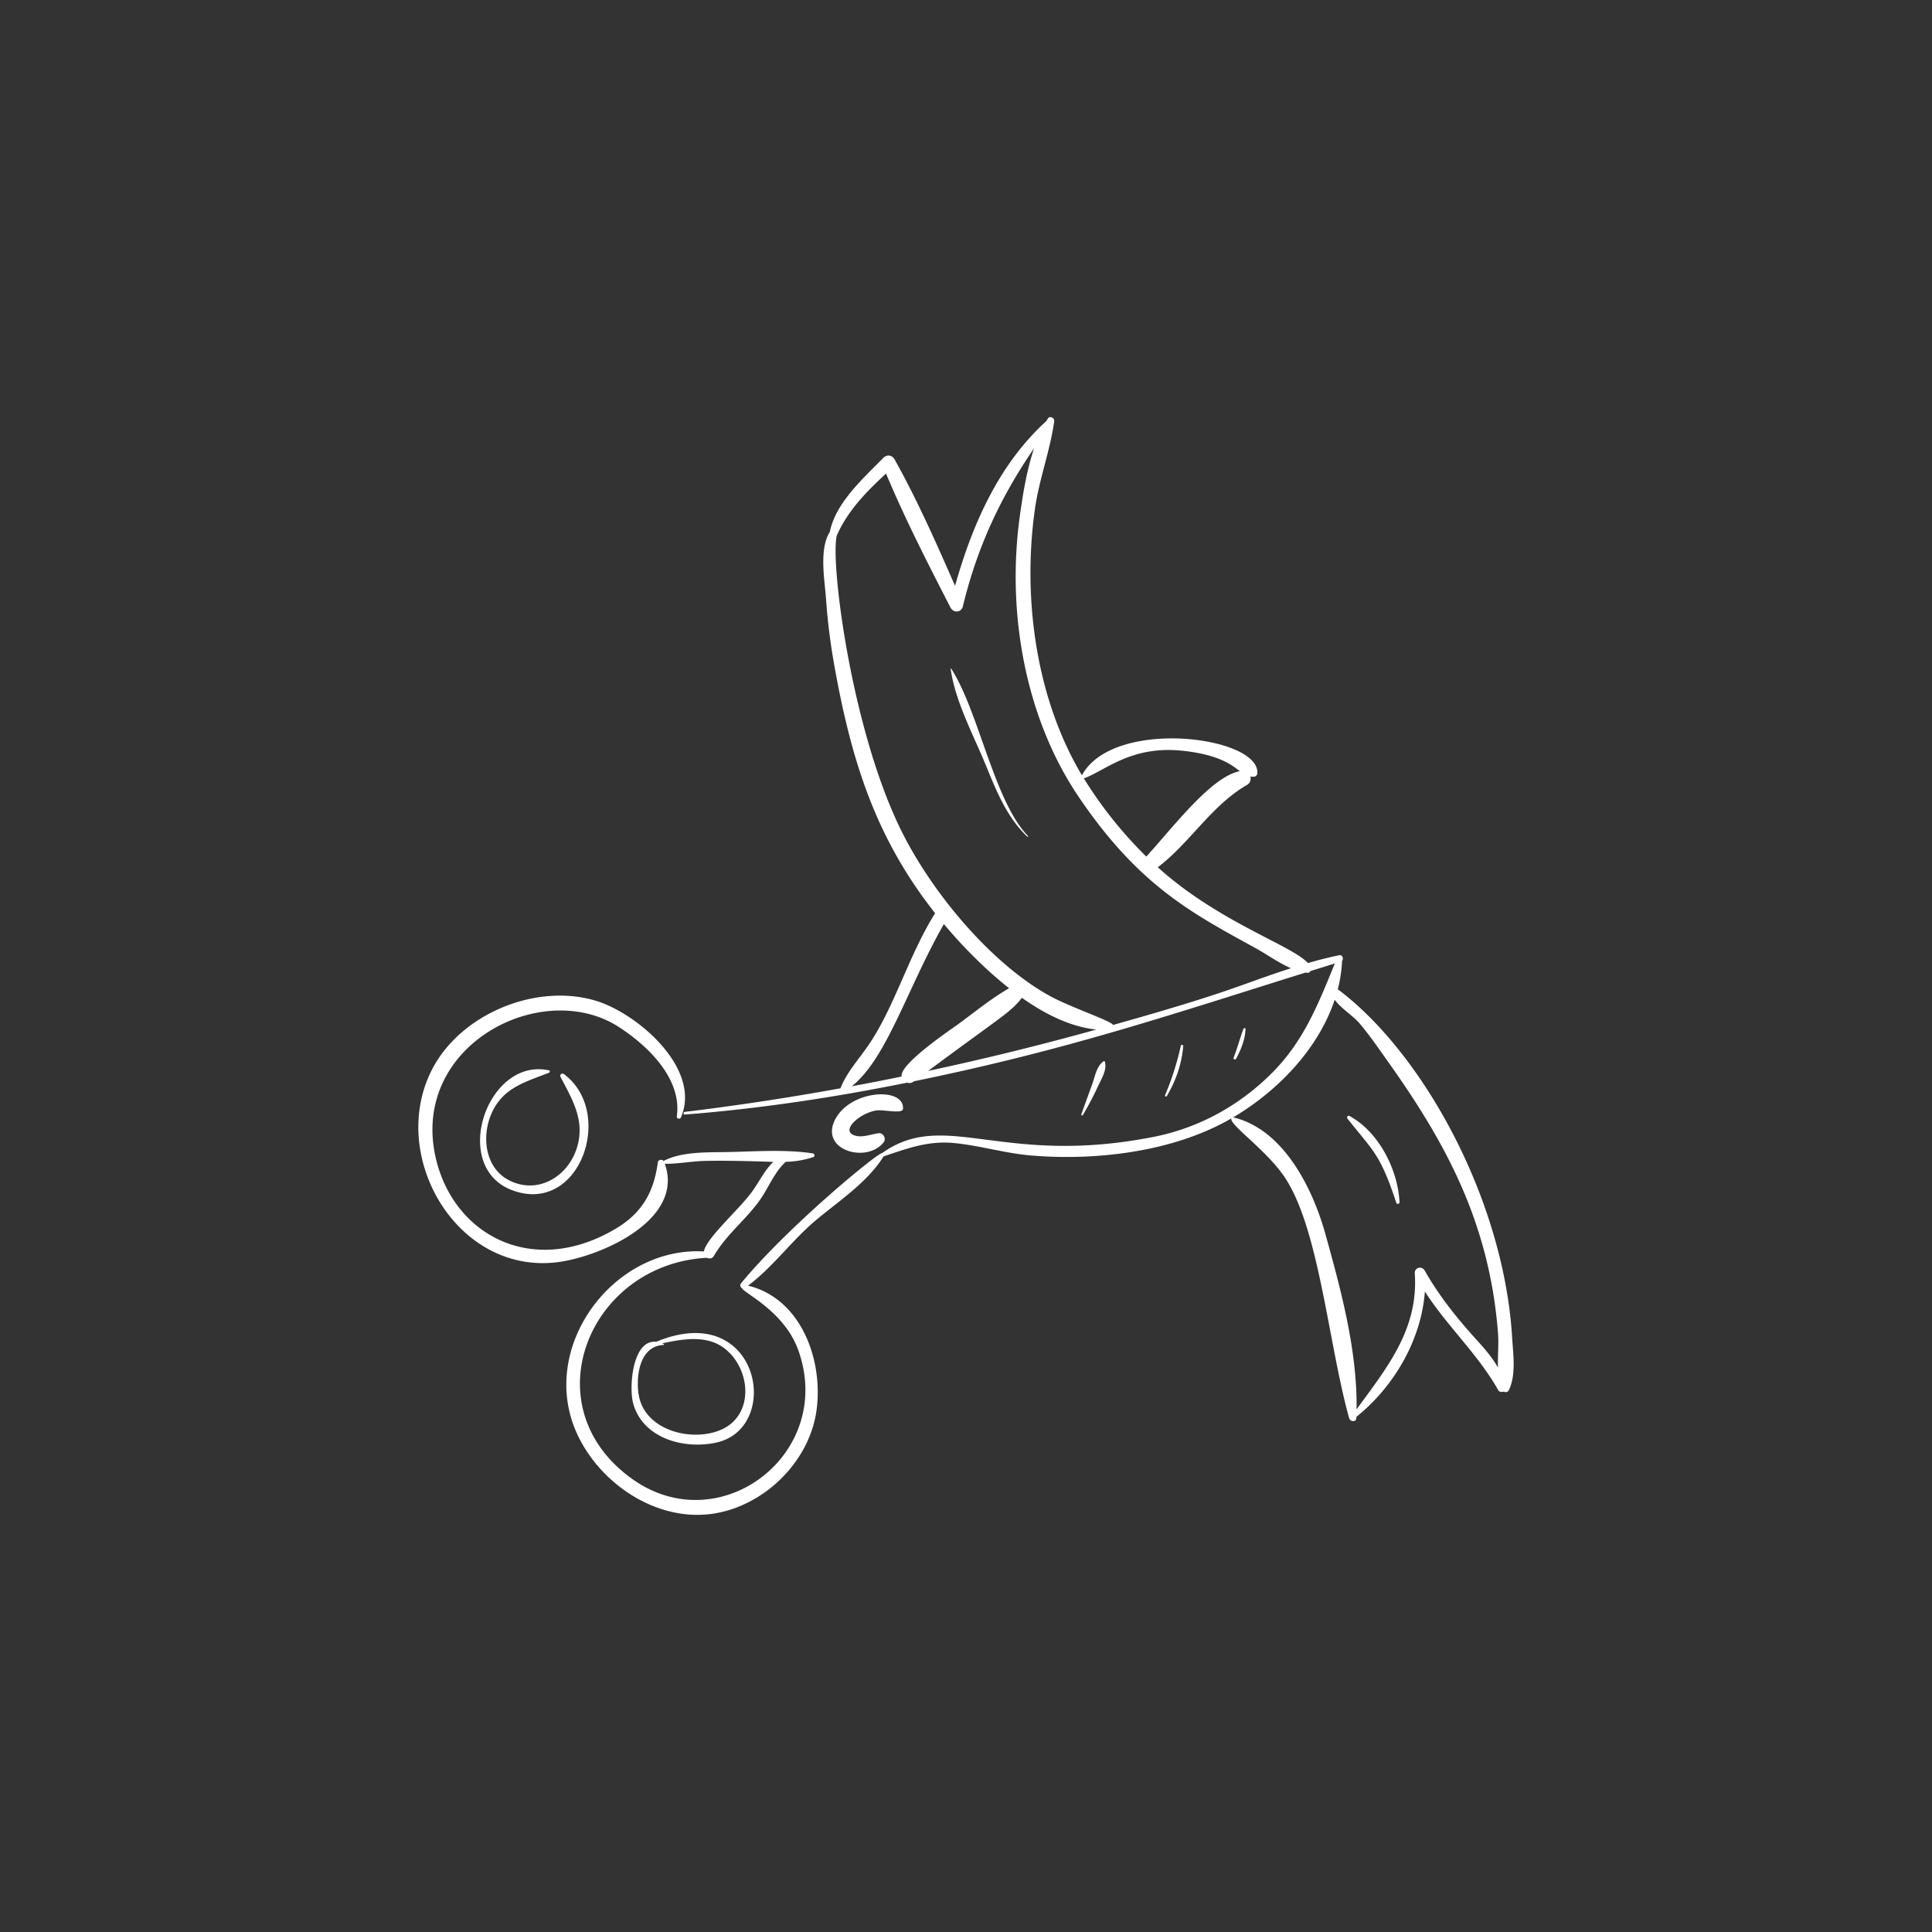 <svg width="88" height="88" fill="none" xmlns="http://www.w3.org/2000/svg"><rect width="100%" height="100%" fill="#333333" stroke="none"/><path d="M39.887 50.585c.373-.065 1.233.18 1.245-.086.046-1.024-2.477-.852-3.124.557-.63 1.373 1.526 1.938 2.252.958.113-.152-.035-.418-.224-.398-.352.037-.718.21-1.072.114-.733-.2.173-1.015.923-1.145zm-14.883-1.722c.048-.019.057-.096-.002-.11-2.813-.61-4.512 4.39-1.678 5.458 3.091 1.165 4.715-3.554 2.354-5.293-.081-.06-.198.038-.15.128.549 1.047 1.123 1.987.758 3.205-.393 1.317-1.747 2.16-3.051 1.534-1.143-.549-1.32-2.015-.837-3.09.518-1.154 1.533-1.413 2.606-1.832zm4.886 12.254c-1.086-.116-1.25 2.07-1.05 2.805.436 1.591 2.315 2.114 3.8 1.782 3.021-.676 1.951-6.547-2.75-4.587zm3.49 3.657c-1.106 1.057-4.012.668-4.296-1.29-.113-.777.03-2.174 1.145-2.223.024 0 .022-.035.004-.043-.025-.012-.049-.02-.073-.03.756-.159 1.579-.316 2.31-.058 1.39.49 2.02 2.583.91 3.644zm15.94-13.982c.254-.423.485-.867.692-1.316.157-.339.414-.732.315-1.11-.006-.023-.037-.043-.06-.027-.32.222-.386.677-.512 1.029-.167.463-.339.926-.502 1.391-.014.04.045.07.067.033zm3.827-.867c.42-.716.675-1.45.748-2.277.005-.064-.098-.075-.112-.013a12.448 12.448 0 01-.718 2.253c-.02.048.056.081.082.038zm3.153-1.699c.228-.416.407-.87.433-1.349.003-.058-.078-.064-.097-.014-.16.436-.281.885-.448 1.32-.025.064.08.101.112.043zM43.32 30.449c-.006-.01-.022-.003-.02.008.2 1.457 1.011 2.97 1.571 4.322.503 1.214.956 2.405 1.92 3.33.02.018.05-.014.032-.032-1.535-1.563-2.253-5.714-3.503-7.628zM63.6 54.788c.027.083.15.05.146-.033-.077-1.49-.944-3.198-2.28-3.924-.067-.035-.141.053-.095.112 1.136 1.452 1.488 1.577 2.229 3.845z" fill="#fff"/><path d="M25.376 57.493c1.942-.238 5.816-1.912 4.905-4.483.607.006 1.221-.118 1.83-.132 1.266-.029 2.986.043 3.112.045-.402.383-.642.914-.999 1.397-.589.798-2.045 2.065-2.164 2.682-4.126-.233-7.538 4.347-5.802 8.246 1.003 2.255 3.51 3.995 6.022 3.724 2.407-.26 4.575-2.319 4.91-4.725.319-2.28-.69-5.1-3.118-5.687 1.122-.836 1.985-2.047 3.057-2.952 1.054-.89 2.382-1.748 3.115-2.936 1.086-.361 2.022-.723 3.217-.607 1.18.114 2.318.467 3.502.566 2.986.25 6.511-.17 9.13-1.693-.155.259 1.63 1.461 2.46 2.74 1.544 2.382 1.959 7.55 2.898 10.916.045.164.32.202.33-.005v-.053c1.718-1.381 2.954-3.502 3.12-5.708 1.016 1.58 2.408 2.843 3.337 4.484.055.096.166.11.248.072.085.044.193.035.243-.07.333-.7.193-1.614.148-2.376-.378-6.311-4.069-12.981-7.942-15.878a6.5 6.5 0 00.195-1.299c.08-.09.017-.282-.125-.253-.479.098-.955.22-1.43.358-.736-.81-4.064-1.86-6.84-4.362 1.477-1.124 2.437-2.812 4.072-3.757.138-.08.18-.239.15-.379a.57.57 0 00.172.008c.067-.008.132-.066.139-.136.162-1.702-6.565-2.572-7.988.074-2.103-3.524-2.71-8.092-2.142-12.121.192-1.36.694-2.662.88-4.009.021-.153-.202-.259-.29-.118-.023.036-.044.073-.066.11-2.173 1.974-3.375 4.718-4.161 7.508-.85-1.94-1.72-3.91-2.749-5.751-.121-.218-.355-.242-.527-.067-.893.912-2.159 2.028-2.427 3.357-.505.809-.228 2.224-.172 3.078a28.32 28.32 0 00.41 3.191c.794 4.39 1.941 7.784 4.557 11.104-1.212 1.94-1.827 4.214-3.005 5.965-.435.648-1.02 1.272-1.306 2.01-2.353.426-4.718.789-7.09 1.074-.077.01-.076.127.003.121 3.409-.267 6.785-.777 10.13-1.453.142.048.226-.005.307-.063 6.893-1.412 11.454-2.953 17.83-4.95.074.01.171.035.228-.07l1.11-.346c-.738 1.801-1.386 3.475-2.787 4.911-1.49 1.525-3.372 2.575-5.465 2.988-6.925 1.368-9.495-1.297-12.367.737-.26.02-4.369 3.422-6.431 5.938-.063.077-.024.18.047.218.07.217 1.919 1.04 2.559 2.81 1.7 4.71-3.542 8.729-7.542 5.891-4.653-3.3-2.002-9.8 3.39-10.087.104.055.237.044.317-.093.563-.965 1.437-1.624 2.078-2.52.404-.565.668-1.286 1.191-1.758a4.232 4.232 0 001.255-.216c.084-.03.061-.154-.02-.166-1.265-.197-2.69-.083-3.972-.061-.894.015-2.01-.022-2.828.403-.078-.086-.246-.062-.263.071-.185 1.39-.747 2.337-1.975 3.05-3.835 2.23-7.427.162-8.166-3.38-1.055-5.05 4.878-8.078 8.351-5.851 1.323.848 2.905 2.367 2.655 4.08-.017.113.146.144.19.044.951-2.227-1.992-4.737-3.872-5.308-2.71-.822-6.144.58-7.459 3.115-2.032 3.918 1.1 9.354 5.69 8.793zM53.801 34.19c1.832.178 2.407.746 2.671.935-1.314.258-3.023 2.543-4.26 3.89a18.989 18.989 0 01-2.844-3.56c.958-.344 2.136-1.489 4.433-1.265zM41.069 49.035c-.757.156-1.515.303-2.275.444 1.595-1.256 2.52-4.443 4.198-7.389.879 1.051 1.921 2.094 2.971 2.923-.814.466-1.566 1.088-2.32 1.637-.396.288-2.694 1.834-2.574 2.386zm1.208-.256c3.43-2.55 3.726-2.644 4.271-3.329 1.035.732 2.202 1.322 3.388 1.445a129.261 129.261 0 01-7.659 1.884zm8.424-2.094c-.126-.203-1.96-.809-2.91-1.335-2.638-1.465-5.295-4.63-6.708-7.453-2.295-4.583-3.274-12.28-2.968-13.506.498-1.123 1.324-1.972 2.242-2.821.869 2.071 1.909 4.104 2.934 6.098.134.26.494.248.568-.055.65-2.694 1.726-4.99 3.245-7.2-.34.999-.514 2.102-.65 3.077-.61 4.37.228 9.193 2.688 12.82 2.725 4.02 5.132 5.277 8.044 6.874.499.275 1.049.673 1.615.918-2.37.763-2.589 1.033-8.1 2.583zm10.092-1.148c.303.41.84.728 1.149 1.095.451.537.847 1.116 1.253 1.687 2.603 3.658 4.646 7.315 5.038 12.412.037.492-.016 1.036-.004 1.56-.245-.44-.574-.824-.937-1.224-.905-.995-1.731-2.017-2.396-3.19-.133-.233-.473-.15-.454.129.17 2.543-1.258 4.278-2.652 6.188.037-2.68-.715-5.458-1.428-8.012-.568-2.035-1.889-4.737-4.18-5.285-.006-.002-.011-.001-.016-.001 2.056-1.214 3.889-3.134 4.627-5.358z" fill="#fff"/></svg>